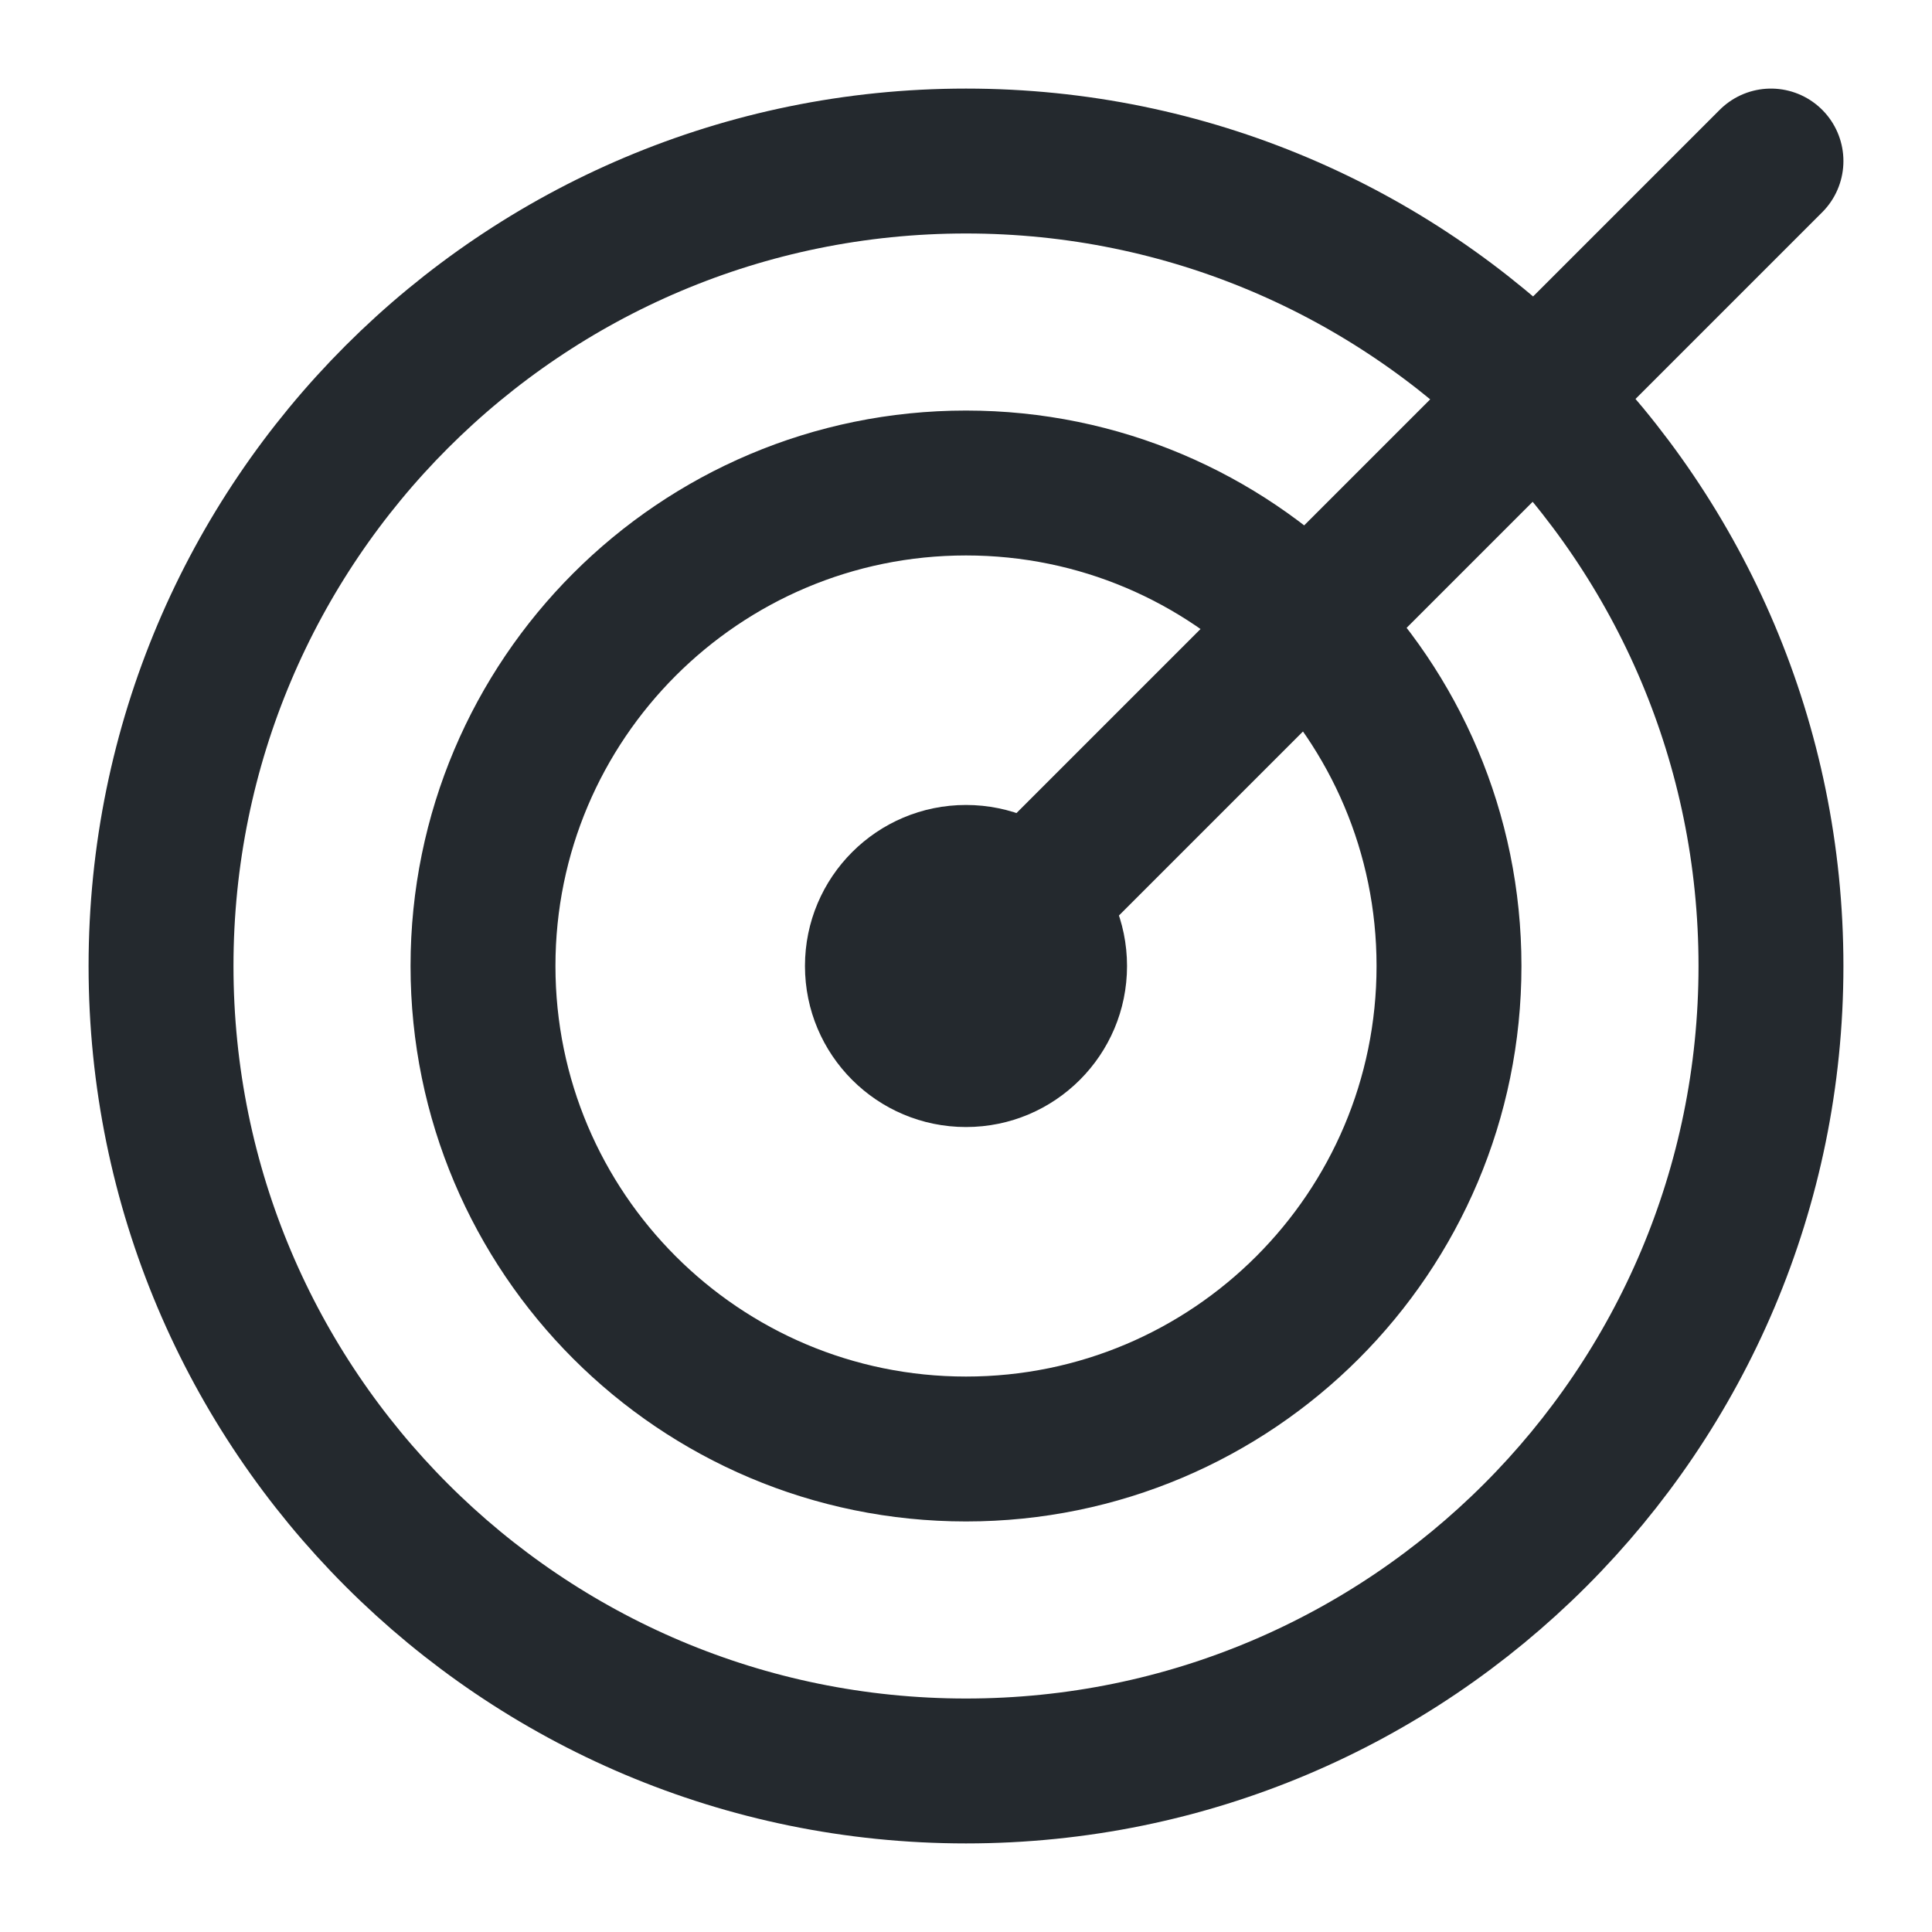 <svg width="20" height="20" viewBox="0 0 20 20" fill="none" xmlns="http://www.w3.org/2000/svg">
<g clip-path="url(#clip0_246_539)">
<circle cx="10" cy="10" r="1.667" fill="#24292E"/>
<path d="M10 10L18.333 1.667M15 10C15 12.761 12.761 15 10 15C7.239 15 5 12.761 5 10C5 7.239 7.239 5 10 5C12.761 5 15 7.239 15 10ZM18.333 10C18.333 14.602 14.602 18.333 10 18.333C5.398 18.333 1.667 14.602 1.667 10C1.667 5.398 5.398 1.667 10 1.667C14.602 1.667 18.333 5.398 18.333 10Z" stroke="#24292E" stroke-width="1.5" stroke-linecap="round"/>
</g>
<defs>
<clipPath id="clip0_246_539">
<rect width="20" height="20" fill="white"/>
</clipPath>
</defs>
</svg>
